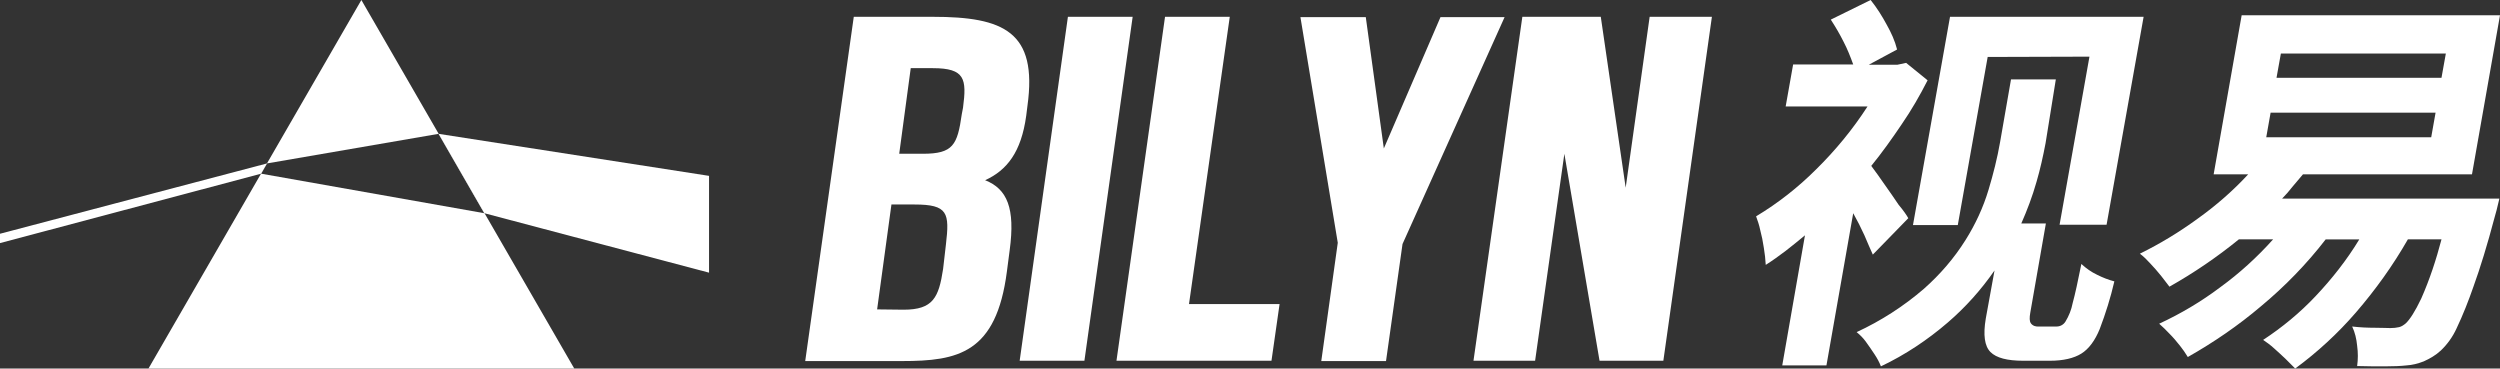 <?xml version="1.0" encoding="utf-8"?>
<!-- Generator: Adobe Illustrator 25.2.3, SVG Export Plug-In . SVG Version: 6.00 Build 0)  -->
<svg version="1.1" id="图层_1" xmlns="http://www.w3.org/2000/svg" xmlns:xlink="http://www.w3.org/1999/xlink" x="0px" y="0px"
	 viewBox="0 0 803.2 118.4" style="enable-background:new 0 0 803.2 118.4;" xml:space="preserve">
<rect x="0" y="0" width="803.2" height="118.4" fill="#333333" stroke="none"/>
<style type="text/css">
	.st0{fill:#FFFFFF;}
</style>
<g id="图层_2_1_">
	<g id="图层_1-2">
		<path class="st0" d="M274.3,5.4h25.4c22.8,0,33.7,4.8,30.4,28.6l-0.4,3.2c-1.6,11.7-6.2,17.5-13.2,20.7c7.1,2.8,9.7,9,7.9,22.4
			l-0.9,6.9c-3.4,26.3-15.7,28.8-33.7,28.8h-31.1L274.3,5.4z M290.3,99.5c9.5,0,11.3-3.9,12.7-13.1l0.9-7.8
			c1.2-10.2,0.7-12.9-10.1-12.9h-7.4l-4.6,33.7L290.3,99.5z M296.5,49.4c9.7,0,11.1-2.8,12.5-12.7l0.4-2.1
			c1.2-9.2,0.7-12.7-9.7-12.7h-7.1l-3.7,27.5L296.5,49.4z"/>
		<path class="st0" d="M343.1,5.4h20.8l-15.5,110.5h-20.8L343.1,5.4z"/>
		<path class="st0" d="M374.3,5.4h20.8l-13.1,92.3h29.1l-2.6,18.2h-49.8L374.3,5.4z"/>
		<path class="st0" d="M429.8,78l-12-72.5h21l5.8,42.2l18.2-42.2h20.6l-32.8,72.9l-5.3,37.6h-20.8L429.8,78z"/>
		<path class="st0" d="M489.1,5.4h25.2l8,54.9L530,5.4h20l-15.6,110.5h-20.5l-11.3-66.5l-9.4,66.5h-19.8L489.1,5.4z"/>
		<path class="st0" d="M613.1,70.1l-11.4,11.7c-0.8-1.8-1.7-3.8-2.7-6.2c-1.1-2.4-2.3-4.8-3.6-7.1l-8.6,48.9h-14.2l7.3-41.8
			c-2.1,1.8-4.2,3.4-6.2,5c-2.1,1.6-4.2,3.1-6.4,4.5c-0.1-1.8-0.3-3.6-0.6-5.4c-0.3-2.1-0.7-4-1.2-5.9c-0.3-1.5-0.8-2.9-1.3-4.3
			c7-4.2,13.5-9.3,19.3-15.1c6.2-6.1,11.8-12.9,16.5-20.2h-26.3l2.4-13.5h19.3c-0.9-2.5-1.9-5-3.1-7.3c-1.2-2.4-2.6-4.8-4.1-7.1
			L601,0c2,2.5,3.7,5.2,5.2,8c1.4,2.5,2.6,5.1,3.3,7.9l-9.1,4.9h9.2l2.8-0.6l6.9,5.6c-2.5,4.9-5.2,9.6-8.3,14.1
			c-3.1,4.6-6.3,9.1-9.8,13.4c1.3,1.7,2.7,3.7,4.3,6s3.2,4.5,4.5,6.5C611.6,67.7,612.6,69.2,613.1,70.1z M655,104.9h5.8
			c1.1,0,2.2-0.6,2.8-1.6c1.1-1.8,1.9-3.8,2.3-5.9c0.8-2.9,1.7-7.1,2.8-12.6c1.5,1.4,3.2,2.6,5.1,3.5c1.8,0.9,3.6,1.6,5.5,2.1
			c-1.2,5.2-2.8,10.3-4.7,15.3c-1.5,3.7-3.5,6.4-5.9,7.9c-2.4,1.5-5.8,2.3-10.1,2.3h-8.6c-5.1,0-8.6-0.9-10.5-2.8
			c-1.9-1.9-2.4-5.5-1.5-10.8l2.8-15.4c-4.3,6.2-9.3,11.8-15,16.7c-6.5,5.6-13.7,10.4-21.5,14.1c-0.5-1.3-1.2-2.6-2-3.8
			c-0.9-1.4-1.9-2.8-2.9-4.2c-0.8-1.1-1.8-2.1-2.9-3c7.8-3.6,15.1-8.3,21.6-13.9c5.2-4.6,9.7-9.8,13.4-15.7
			c3.2-5.1,5.7-10.5,7.4-16.2c1.5-5,2.8-10.1,3.7-15.3l3.5-20.1h14.4L657.2,46c-0.8,4.2-1.7,8.3-2.9,12.4c-1.3,4.6-3,9.1-4.9,13.4
			h7.9l-5,28.6c-0.3,1.7-0.3,2.8,0.2,3.5C653.1,104.7,654.1,105,655,104.9z M638.6,18.3l-9.6,54h-14.4l11.9-66.9h62.2l-11.9,66.8
			h-15.1l9.6-54L638.6,18.3z"/>
		<path class="st0" d="M733.2,63.8H803c-0.7,3-1.2,5-1.5,5.9c-2.4,9.1-4.7,16.5-6.8,22.3c-1.6,4.6-3.4,9.2-5.5,13.6
			c-1.2,2.6-2.9,5-5,7c-1.6,1.5-3.5,2.6-5.5,3.5c-1.8,0.7-3.7,1.2-5.6,1.3c-1.8,0.2-4,0.3-6.8,0.3s-5.8,0-9-0.1
			c0.3-2.2,0.3-4.3,0-6.5c-0.2-2.2-0.7-4.3-1.6-6.2c2.6,0.3,5,0.4,7.3,0.4c2.3,0,4,0.1,5,0.1c1,0,1.9-0.1,2.8-0.3
			c0.8-0.2,1.5-0.7,2.1-1.2c1.3-1.2,3-3.8,5-8c2.7-6.1,4.8-12.5,6.5-19h-10.8c-4.8,8.4-10.4,16.2-16.7,23.5
			c-5.8,6.7-12.3,12.7-19.5,18c-0.8-0.8-1.8-1.8-3-3s-2.5-2.3-3.8-3.5c-1.1-1-2.3-1.9-3.5-2.7c6.1-4,11.8-8.7,16.8-14
			c5.3-5.6,10.1-11.7,14.1-18.3h-10.8c-6.1,7.9-13.1,15.1-20.8,21.5c-7.3,6.2-15.2,11.6-23.5,16.3c-0.8-1.3-1.6-2.5-2.5-3.6
			c-1.1-1.4-2.2-2.7-3.5-4c-1-1.1-2.1-2.1-3.2-3.1c6.9-3.2,13.5-7.1,19.6-11.7c6.2-4.5,11.9-9.7,17-15.4h-11
			c-7,5.7-14.5,10.8-22.3,15.2c-0.7-0.9-1.6-2.1-2.7-3.5c-1.1-1.4-2.3-2.7-3.5-4c-1-1.1-2.1-2.2-3.3-3.1c6.5-3.2,12.6-6.9,18.5-11.2
			c5.9-4.2,11.4-9,16.3-14.3h-11.1l9-51.1h83l-9,51.1h-54.3c-1.1,1.3-2.2,2.6-3.3,3.9C735.5,61.3,734.4,62.6,733.2,63.8z
			 M729.5,36.2l-1.4,7.9h53l1.4-7.9H729.5z M732.8,17.2l-1.4,7.8h53l1.4-7.8L732.8,17.2z"/>
		<polygon class="st0" points="0,75.1 0,78.1 83.9,55.8 85.8,52.5 		"/>
		<polygon class="st0" points="140.9,43 227.8,56.5 227.8,87.6 155.6,68.5 		"/>
		<path class="st0" d="M47.7,118.4L116.1,0l68.4,118.4H47.7z M83.9,55.8l71.7,12.7L140.9,43l-55.1,9.5L83.9,55.8z"/>
	</g>
</g>
</svg>
